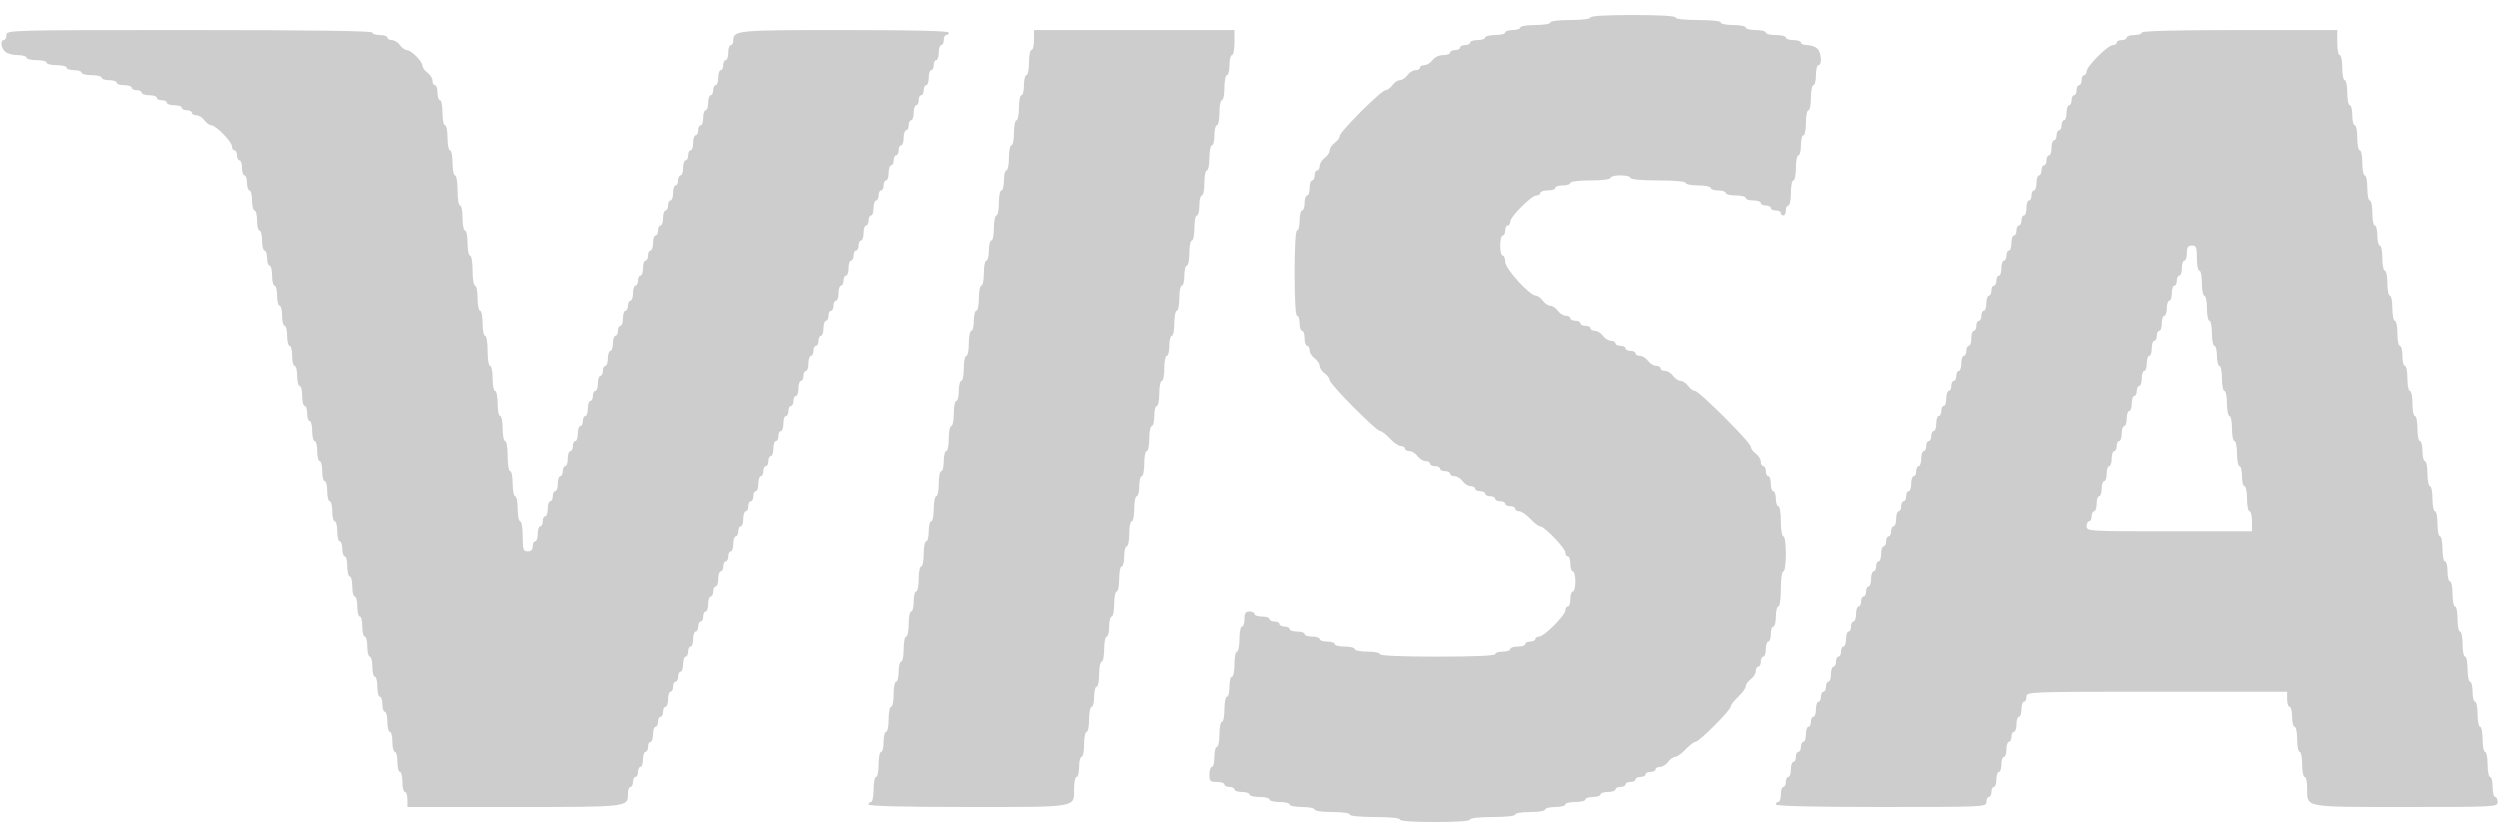 <svg width="79" height="26" viewBox="0 0 79 26" fill="none" xmlns="http://www.w3.org/2000/svg">
<path fill-rule="evenodd" clip-rule="evenodd" d="M50.256 0.554C50.256 0.6 49.992 0.633 49.622 0.633C49.253 0.633 48.989 0.666 48.989 0.712C48.989 0.756 48.778 0.791 48.514 0.791C48.25 0.791 48.038 0.827 48.038 0.871C48.038 0.914 47.931 0.95 47.801 0.95C47.67 0.95 47.563 0.985 47.563 1.029C47.563 1.073 47.421 1.108 47.246 1.108C47.072 1.108 46.93 1.144 46.93 1.187C46.93 1.231 46.823 1.267 46.692 1.267C46.561 1.267 46.455 1.302 46.455 1.346C46.455 1.389 46.383 1.425 46.296 1.425C46.209 1.425 46.138 1.461 46.138 1.504C46.138 1.548 46.066 1.583 45.979 1.583C45.892 1.583 45.821 1.619 45.821 1.663C45.821 1.706 45.722 1.742 45.601 1.742C45.472 1.742 45.334 1.807 45.267 1.9C45.204 1.987 45.089 2.059 45.011 2.059C44.934 2.059 44.87 2.094 44.87 2.138C44.87 2.181 44.807 2.217 44.73 2.217C44.652 2.217 44.537 2.288 44.474 2.375C44.412 2.462 44.305 2.534 44.237 2.534C44.169 2.534 44.062 2.605 43.999 2.692C43.937 2.779 43.839 2.851 43.783 2.851C43.649 2.851 42.336 4.163 42.336 4.297C42.336 4.353 42.265 4.451 42.178 4.514C42.091 4.576 42.019 4.683 42.019 4.751C42.019 4.819 41.948 4.926 41.861 4.989C41.774 5.052 41.703 5.166 41.703 5.244C41.703 5.321 41.667 5.385 41.623 5.385C41.58 5.385 41.544 5.456 41.544 5.543C41.544 5.63 41.509 5.702 41.465 5.702C41.422 5.702 41.386 5.809 41.386 5.939C41.386 6.07 41.35 6.177 41.307 6.177C41.263 6.177 41.227 6.284 41.227 6.414C41.227 6.545 41.192 6.652 41.148 6.652C41.105 6.652 41.069 6.795 41.069 6.969C41.069 7.143 41.033 7.286 40.99 7.286C40.94 7.286 40.911 7.787 40.911 8.632C40.911 9.477 40.94 9.978 40.99 9.978C41.033 9.978 41.069 10.085 41.069 10.216C41.069 10.347 41.105 10.454 41.148 10.454C41.192 10.454 41.227 10.56 41.227 10.691C41.227 10.822 41.263 10.929 41.307 10.929C41.35 10.929 41.386 10.992 41.386 11.07C41.386 11.147 41.457 11.262 41.544 11.325C41.631 11.387 41.703 11.494 41.703 11.562C41.703 11.63 41.774 11.737 41.861 11.8C41.948 11.863 42.019 11.96 42.019 12.016C42.019 12.141 43.486 13.621 43.61 13.621C43.659 13.621 43.798 13.728 43.92 13.859C44.042 13.99 44.199 14.097 44.269 14.097C44.338 14.097 44.395 14.132 44.395 14.176C44.395 14.219 44.459 14.255 44.536 14.255C44.614 14.255 44.728 14.326 44.791 14.413C44.854 14.501 44.969 14.572 45.046 14.572C45.124 14.572 45.187 14.607 45.187 14.651C45.187 14.695 45.259 14.73 45.346 14.73C45.433 14.73 45.504 14.766 45.504 14.809C45.504 14.853 45.575 14.889 45.663 14.889C45.75 14.889 45.821 14.924 45.821 14.968C45.821 15.011 45.884 15.047 45.962 15.047C46.039 15.047 46.154 15.118 46.217 15.205C46.28 15.293 46.394 15.364 46.472 15.364C46.549 15.364 46.613 15.399 46.613 15.443C46.613 15.486 46.684 15.522 46.771 15.522C46.858 15.522 46.93 15.558 46.93 15.601C46.93 15.645 47.001 15.681 47.088 15.681C47.175 15.681 47.246 15.716 47.246 15.76C47.246 15.803 47.318 15.839 47.405 15.839C47.492 15.839 47.563 15.875 47.563 15.918C47.563 15.962 47.635 15.997 47.722 15.997C47.809 15.997 47.88 16.033 47.88 16.076C47.88 16.12 47.937 16.156 48.007 16.156C48.076 16.156 48.233 16.263 48.355 16.393C48.477 16.524 48.617 16.631 48.666 16.631C48.8 16.631 49.464 17.321 49.464 17.46C49.464 17.527 49.5 17.581 49.543 17.581C49.587 17.581 49.622 17.688 49.622 17.819C49.622 17.95 49.658 18.056 49.702 18.056C49.745 18.056 49.781 18.199 49.781 18.373C49.781 18.547 49.745 18.69 49.702 18.69C49.658 18.69 49.622 18.797 49.622 18.928C49.622 19.058 49.587 19.165 49.543 19.165C49.5 19.165 49.464 19.22 49.464 19.286C49.464 19.443 48.792 20.116 48.635 20.116C48.568 20.116 48.514 20.151 48.514 20.195C48.514 20.238 48.442 20.274 48.355 20.274C48.268 20.274 48.197 20.31 48.197 20.353C48.197 20.397 48.09 20.432 47.959 20.432C47.829 20.432 47.722 20.468 47.722 20.512C47.722 20.555 47.615 20.591 47.484 20.591C47.353 20.591 47.246 20.627 47.246 20.67C47.246 20.721 46.587 20.749 45.425 20.749C44.263 20.749 43.603 20.721 43.603 20.67C43.603 20.627 43.425 20.591 43.207 20.591C42.99 20.591 42.811 20.555 42.811 20.512C42.811 20.468 42.669 20.432 42.495 20.432C42.32 20.432 42.178 20.397 42.178 20.353C42.178 20.31 42.071 20.274 41.94 20.274C41.809 20.274 41.703 20.238 41.703 20.195C41.703 20.151 41.596 20.116 41.465 20.116C41.334 20.116 41.227 20.08 41.227 20.036C41.227 19.993 41.12 19.957 40.99 19.957C40.859 19.957 40.752 19.922 40.752 19.878C40.752 19.834 40.681 19.799 40.594 19.799C40.507 19.799 40.435 19.763 40.435 19.72C40.435 19.676 40.364 19.64 40.277 19.64C40.19 19.64 40.119 19.605 40.119 19.561C40.119 19.518 40.012 19.482 39.881 19.482C39.75 19.482 39.644 19.446 39.644 19.403C39.644 19.359 39.572 19.324 39.485 19.324C39.362 19.324 39.327 19.377 39.327 19.561C39.327 19.692 39.291 19.799 39.248 19.799C39.204 19.799 39.168 19.977 39.168 20.195C39.168 20.413 39.133 20.591 39.089 20.591C39.045 20.591 39.01 20.769 39.01 20.987C39.01 21.205 38.974 21.383 38.931 21.383C38.887 21.383 38.852 21.525 38.852 21.7C38.852 21.874 38.816 22.016 38.772 22.016C38.729 22.016 38.693 22.195 38.693 22.412C38.693 22.63 38.657 22.808 38.614 22.808C38.57 22.808 38.535 22.986 38.535 23.204C38.535 23.422 38.499 23.6 38.456 23.6C38.412 23.6 38.376 23.743 38.376 23.917C38.376 24.091 38.341 24.234 38.297 24.234C38.254 24.234 38.218 24.341 38.218 24.471C38.218 24.683 38.244 24.709 38.456 24.709C38.586 24.709 38.693 24.745 38.693 24.788C38.693 24.832 38.764 24.867 38.852 24.867C38.939 24.867 39.01 24.903 39.01 24.947C39.01 24.99 39.117 25.026 39.248 25.026C39.378 25.026 39.485 25.061 39.485 25.105C39.485 25.149 39.628 25.184 39.802 25.184C39.976 25.184 40.119 25.22 40.119 25.264C40.119 25.307 40.261 25.343 40.435 25.343C40.61 25.343 40.752 25.378 40.752 25.422C40.752 25.465 40.93 25.501 41.148 25.501C41.366 25.501 41.544 25.537 41.544 25.58C41.544 25.625 41.782 25.66 42.099 25.66C42.415 25.66 42.653 25.693 42.653 25.739C42.653 25.786 42.97 25.818 43.445 25.818C43.92 25.818 44.237 25.849 44.237 25.897C44.237 25.946 44.659 25.976 45.346 25.976C46.032 25.976 46.455 25.946 46.455 25.897C46.455 25.85 46.745 25.818 47.167 25.818C47.59 25.818 47.88 25.786 47.88 25.739C47.88 25.695 48.091 25.66 48.355 25.66C48.619 25.66 48.83 25.624 48.83 25.58C48.83 25.537 48.973 25.501 49.147 25.501C49.321 25.501 49.464 25.465 49.464 25.422C49.464 25.378 49.606 25.343 49.781 25.343C49.955 25.343 50.098 25.307 50.098 25.264C50.098 25.22 50.205 25.184 50.335 25.184C50.466 25.184 50.573 25.149 50.573 25.105C50.573 25.061 50.68 25.026 50.81 25.026C50.941 25.026 51.048 24.99 51.048 24.947C51.048 24.903 51.119 24.867 51.206 24.867C51.294 24.867 51.365 24.832 51.365 24.788C51.365 24.745 51.436 24.709 51.523 24.709C51.61 24.709 51.681 24.674 51.681 24.63C51.681 24.586 51.753 24.551 51.84 24.551C51.927 24.551 51.998 24.515 51.998 24.471C51.998 24.428 52.07 24.392 52.157 24.392C52.244 24.392 52.315 24.357 52.315 24.313C52.315 24.27 52.379 24.234 52.456 24.234C52.533 24.234 52.648 24.163 52.711 24.076C52.774 23.988 52.874 23.917 52.934 23.917C52.994 23.917 53.143 23.81 53.266 23.68C53.388 23.549 53.527 23.442 53.576 23.442C53.691 23.442 54.691 22.442 54.691 22.327C54.691 22.278 54.798 22.138 54.929 22.016C55.059 21.894 55.166 21.745 55.166 21.685C55.166 21.625 55.237 21.525 55.325 21.462C55.412 21.399 55.483 21.284 55.483 21.207C55.483 21.129 55.519 21.066 55.562 21.066C55.606 21.066 55.641 20.995 55.641 20.908C55.641 20.82 55.677 20.749 55.721 20.749C55.764 20.749 55.8 20.642 55.8 20.512C55.8 20.381 55.835 20.274 55.879 20.274C55.923 20.274 55.958 20.167 55.958 20.036C55.958 19.906 55.994 19.799 56.037 19.799C56.081 19.799 56.117 19.656 56.117 19.482C56.117 19.308 56.152 19.165 56.196 19.165C56.241 19.165 56.275 18.928 56.275 18.611C56.275 18.294 56.309 18.056 56.354 18.056C56.399 18.056 56.433 17.819 56.433 17.502C56.433 17.185 56.399 16.948 56.354 16.948C56.31 16.948 56.275 16.736 56.275 16.473C56.275 16.209 56.24 15.997 56.196 15.997C56.152 15.997 56.117 15.89 56.117 15.76C56.117 15.629 56.081 15.522 56.037 15.522C55.994 15.522 55.958 15.415 55.958 15.285C55.958 15.154 55.923 15.047 55.879 15.047C55.835 15.047 55.8 14.976 55.8 14.889C55.8 14.802 55.764 14.73 55.721 14.73C55.677 14.73 55.641 14.667 55.641 14.589C55.641 14.512 55.57 14.397 55.483 14.334C55.396 14.271 55.325 14.174 55.325 14.118C55.325 13.984 53.694 12.354 53.561 12.354C53.505 12.354 53.407 12.283 53.345 12.196C53.282 12.109 53.175 12.037 53.107 12.037C53.039 12.037 52.932 11.966 52.87 11.879C52.807 11.792 52.692 11.721 52.614 11.721C52.537 11.721 52.474 11.685 52.474 11.642C52.474 11.598 52.41 11.562 52.333 11.562C52.255 11.562 52.14 11.491 52.078 11.404C52.015 11.317 51.9 11.245 51.822 11.245C51.745 11.245 51.681 11.21 51.681 11.166C51.681 11.123 51.61 11.087 51.523 11.087C51.436 11.087 51.365 11.052 51.365 11.008C51.365 10.964 51.294 10.929 51.206 10.929C51.119 10.929 51.048 10.893 51.048 10.85C51.048 10.806 50.984 10.77 50.907 10.77C50.83 10.77 50.715 10.699 50.652 10.612C50.589 10.525 50.474 10.454 50.397 10.454C50.319 10.454 50.256 10.418 50.256 10.374C50.256 10.331 50.185 10.295 50.098 10.295C50.01 10.295 49.939 10.259 49.939 10.216C49.939 10.172 49.868 10.137 49.781 10.137C49.694 10.137 49.622 10.101 49.622 10.057C49.622 10.014 49.559 9.978 49.481 9.978C49.404 9.978 49.289 9.907 49.226 9.82C49.164 9.733 49.057 9.662 48.989 9.662C48.921 9.662 48.814 9.59 48.751 9.503C48.688 9.416 48.591 9.345 48.534 9.345C48.34 9.345 47.563 8.491 47.563 8.277C47.563 8.167 47.528 8.078 47.484 8.078C47.441 8.078 47.405 7.935 47.405 7.761C47.405 7.587 47.441 7.444 47.484 7.444C47.528 7.444 47.563 7.373 47.563 7.286C47.563 7.198 47.599 7.127 47.642 7.127C47.686 7.127 47.722 7.073 47.722 7.006C47.722 6.849 48.394 6.177 48.551 6.177C48.618 6.177 48.672 6.141 48.672 6.098C48.672 6.054 48.779 6.018 48.91 6.018C49.04 6.018 49.147 5.983 49.147 5.939C49.147 5.896 49.254 5.86 49.385 5.86C49.516 5.86 49.622 5.824 49.622 5.781C49.622 5.735 49.886 5.702 50.256 5.702C50.626 5.702 50.889 5.669 50.889 5.622C50.889 5.579 51.032 5.543 51.206 5.543C51.381 5.543 51.523 5.579 51.523 5.622C51.523 5.67 51.866 5.702 52.394 5.702C52.922 5.702 53.266 5.733 53.266 5.781C53.266 5.824 53.444 5.86 53.661 5.86C53.879 5.86 54.057 5.896 54.057 5.939C54.057 5.983 54.164 6.018 54.295 6.018C54.426 6.018 54.533 6.054 54.533 6.098C54.533 6.141 54.675 6.177 54.849 6.177C55.024 6.177 55.166 6.212 55.166 6.256C55.166 6.3 55.273 6.335 55.404 6.335C55.535 6.335 55.641 6.371 55.641 6.414C55.641 6.458 55.713 6.494 55.8 6.494C55.887 6.494 55.958 6.529 55.958 6.573C55.958 6.616 56.029 6.652 56.117 6.652C56.204 6.652 56.275 6.688 56.275 6.731C56.275 6.775 56.311 6.81 56.354 6.81C56.398 6.81 56.433 6.739 56.433 6.652C56.433 6.565 56.469 6.494 56.513 6.494C56.556 6.494 56.592 6.315 56.592 6.098C56.592 5.88 56.627 5.702 56.671 5.702C56.715 5.702 56.75 5.523 56.75 5.306C56.75 5.088 56.786 4.91 56.829 4.91C56.873 4.91 56.909 4.767 56.909 4.593C56.909 4.419 56.944 4.276 56.988 4.276C57.031 4.276 57.067 4.098 57.067 3.88C57.067 3.662 57.103 3.484 57.146 3.484C57.19 3.484 57.225 3.306 57.225 3.088C57.225 2.87 57.261 2.692 57.305 2.692C57.348 2.692 57.384 2.55 57.384 2.375C57.384 2.201 57.419 2.059 57.463 2.059C57.583 2.059 57.558 1.667 57.429 1.538C57.367 1.476 57.224 1.425 57.112 1.425C57 1.425 56.909 1.389 56.909 1.346C56.909 1.302 56.802 1.267 56.671 1.267C56.54 1.267 56.433 1.231 56.433 1.187C56.433 1.144 56.291 1.108 56.117 1.108C55.942 1.108 55.8 1.073 55.8 1.029C55.8 0.985 55.657 0.95 55.483 0.95C55.309 0.95 55.166 0.914 55.166 0.871C55.166 0.827 54.988 0.791 54.77 0.791C54.552 0.791 54.374 0.756 54.374 0.712C54.374 0.665 54.084 0.633 53.661 0.633C53.239 0.633 52.949 0.601 52.949 0.554C52.949 0.504 52.447 0.475 51.602 0.475C50.758 0.475 50.256 0.504 50.256 0.554ZM0.203 1.108C0.203 1.195 0.167 1.267 0.124 1.267C0.006 1.267 0.028 1.499 0.158 1.629C0.22 1.691 0.398 1.742 0.554 1.742C0.709 1.742 0.837 1.777 0.837 1.821C0.837 1.865 0.979 1.9 1.153 1.9C1.328 1.9 1.47 1.936 1.47 1.979C1.47 2.023 1.613 2.059 1.787 2.059C1.961 2.059 2.104 2.094 2.104 2.138C2.104 2.181 2.211 2.217 2.341 2.217C2.472 2.217 2.579 2.253 2.579 2.296C2.579 2.34 2.722 2.375 2.896 2.375C3.07 2.375 3.213 2.411 3.213 2.455C3.213 2.498 3.319 2.534 3.45 2.534C3.581 2.534 3.688 2.569 3.688 2.613C3.688 2.657 3.795 2.692 3.925 2.692C4.056 2.692 4.163 2.728 4.163 2.771C4.163 2.815 4.234 2.851 4.321 2.851C4.408 2.851 4.48 2.886 4.48 2.93C4.48 2.973 4.587 3.009 4.717 3.009C4.848 3.009 4.955 3.045 4.955 3.088C4.955 3.132 5.026 3.167 5.113 3.167C5.2 3.167 5.272 3.203 5.272 3.247C5.272 3.29 5.379 3.326 5.509 3.326C5.64 3.326 5.747 3.361 5.747 3.405C5.747 3.448 5.818 3.484 5.905 3.484C5.992 3.484 6.064 3.52 6.064 3.563C6.064 3.607 6.127 3.643 6.205 3.643C6.282 3.643 6.397 3.714 6.46 3.801C6.522 3.888 6.621 3.959 6.678 3.959C6.822 3.959 7.331 4.482 7.331 4.63C7.331 4.697 7.366 4.751 7.41 4.751C7.454 4.751 7.489 4.823 7.489 4.91C7.489 4.997 7.525 5.068 7.568 5.068C7.612 5.068 7.648 5.175 7.648 5.306C7.648 5.436 7.683 5.543 7.727 5.543C7.77 5.543 7.806 5.65 7.806 5.781C7.806 5.912 7.842 6.018 7.885 6.018C7.929 6.018 7.964 6.161 7.964 6.335C7.964 6.509 8 6.652 8.044 6.652C8.087 6.652 8.123 6.795 8.123 6.969C8.123 7.143 8.158 7.286 8.202 7.286C8.246 7.286 8.281 7.428 8.281 7.602C8.281 7.777 8.317 7.919 8.36 7.919C8.404 7.919 8.44 8.026 8.44 8.157C8.44 8.287 8.475 8.394 8.519 8.394C8.562 8.394 8.598 8.537 8.598 8.711C8.598 8.885 8.634 9.028 8.677 9.028C8.721 9.028 8.756 9.171 8.756 9.345C8.756 9.519 8.792 9.662 8.836 9.662C8.879 9.662 8.915 9.804 8.915 9.978C8.915 10.153 8.95 10.295 8.994 10.295C9.038 10.295 9.073 10.438 9.073 10.612C9.073 10.786 9.109 10.929 9.152 10.929C9.196 10.929 9.232 11.071 9.232 11.245C9.232 11.42 9.267 11.562 9.311 11.562C9.354 11.562 9.39 11.705 9.39 11.879C9.39 12.053 9.426 12.196 9.469 12.196C9.513 12.196 9.548 12.338 9.548 12.513C9.548 12.687 9.584 12.829 9.628 12.829C9.671 12.829 9.707 12.936 9.707 13.067C9.707 13.198 9.742 13.305 9.786 13.305C9.83 13.305 9.865 13.447 9.865 13.621C9.865 13.796 9.901 13.938 9.944 13.938C9.988 13.938 10.024 14.081 10.024 14.255C10.024 14.429 10.059 14.572 10.103 14.572C10.146 14.572 10.182 14.714 10.182 14.889C10.182 15.063 10.218 15.205 10.261 15.205C10.305 15.205 10.34 15.348 10.34 15.522C10.34 15.696 10.376 15.839 10.419 15.839C10.463 15.839 10.499 15.982 10.499 16.156C10.499 16.33 10.534 16.473 10.578 16.473C10.621 16.473 10.657 16.615 10.657 16.789C10.657 16.964 10.693 17.106 10.736 17.106C10.78 17.106 10.816 17.213 10.816 17.344C10.816 17.474 10.851 17.581 10.895 17.581C10.938 17.581 10.974 17.724 10.974 17.898C10.974 18.072 11.01 18.215 11.053 18.215C11.097 18.215 11.132 18.357 11.132 18.532C11.132 18.706 11.168 18.849 11.211 18.849C11.255 18.849 11.291 18.991 11.291 19.165C11.291 19.34 11.326 19.482 11.37 19.482C11.414 19.482 11.449 19.625 11.449 19.799C11.449 19.973 11.485 20.116 11.528 20.116C11.572 20.116 11.607 20.258 11.607 20.432C11.607 20.607 11.643 20.749 11.687 20.749C11.73 20.749 11.766 20.892 11.766 21.066C11.766 21.24 11.802 21.383 11.845 21.383C11.889 21.383 11.924 21.525 11.924 21.7C11.924 21.874 11.96 22.016 12.004 22.016C12.047 22.016 12.083 22.123 12.083 22.254C12.083 22.385 12.118 22.492 12.162 22.492C12.205 22.492 12.241 22.634 12.241 22.808C12.241 22.983 12.277 23.125 12.32 23.125C12.364 23.125 12.399 23.268 12.399 23.442C12.399 23.616 12.435 23.759 12.479 23.759C12.522 23.759 12.558 23.901 12.558 24.076C12.558 24.25 12.594 24.392 12.637 24.392C12.681 24.392 12.716 24.535 12.716 24.709C12.716 24.883 12.752 25.026 12.796 25.026C12.839 25.026 12.875 25.133 12.875 25.264V25.501H16.246C19.901 25.501 19.844 25.508 19.844 25.071C19.844 24.959 19.88 24.867 19.923 24.867C19.967 24.867 20.003 24.796 20.003 24.709C20.003 24.622 20.038 24.551 20.082 24.551C20.125 24.551 20.161 24.479 20.161 24.392C20.161 24.305 20.197 24.234 20.24 24.234C20.284 24.234 20.319 24.127 20.319 23.996C20.319 23.866 20.355 23.759 20.398 23.759C20.442 23.759 20.478 23.687 20.478 23.6C20.478 23.513 20.513 23.442 20.557 23.442C20.6 23.442 20.636 23.335 20.636 23.204C20.636 23.074 20.672 22.967 20.715 22.967C20.759 22.967 20.794 22.895 20.794 22.808C20.794 22.721 20.83 22.65 20.874 22.65C20.917 22.65 20.953 22.579 20.953 22.492C20.953 22.404 20.988 22.333 21.032 22.333C21.076 22.333 21.111 22.226 21.111 22.096C21.111 21.965 21.147 21.858 21.19 21.858C21.234 21.858 21.27 21.787 21.27 21.7C21.27 21.613 21.305 21.541 21.349 21.541C21.392 21.541 21.428 21.47 21.428 21.383C21.428 21.296 21.464 21.224 21.507 21.224C21.551 21.224 21.586 21.117 21.586 20.987C21.586 20.856 21.622 20.749 21.666 20.749C21.709 20.749 21.745 20.678 21.745 20.591C21.745 20.504 21.78 20.432 21.824 20.432C21.868 20.432 21.903 20.326 21.903 20.195C21.903 20.064 21.939 19.957 21.982 19.957C22.026 19.957 22.062 19.886 22.062 19.799C22.062 19.712 22.097 19.64 22.141 19.64C22.184 19.64 22.22 19.569 22.22 19.482C22.22 19.395 22.256 19.324 22.299 19.324C22.343 19.324 22.378 19.217 22.378 19.086C22.378 18.955 22.414 18.849 22.458 18.849C22.501 18.849 22.537 18.777 22.537 18.69C22.537 18.603 22.572 18.532 22.616 18.532C22.66 18.532 22.695 18.425 22.695 18.294C22.695 18.163 22.731 18.056 22.774 18.056C22.818 18.056 22.854 17.985 22.854 17.898C22.854 17.811 22.889 17.74 22.933 17.74C22.976 17.74 23.012 17.668 23.012 17.581C23.012 17.494 23.048 17.423 23.091 17.423C23.135 17.423 23.17 17.316 23.17 17.185C23.17 17.055 23.206 16.948 23.25 16.948C23.293 16.948 23.329 16.876 23.329 16.789C23.329 16.702 23.364 16.631 23.408 16.631C23.451 16.631 23.487 16.524 23.487 16.393C23.487 16.263 23.523 16.156 23.566 16.156C23.61 16.156 23.645 16.084 23.645 15.997C23.645 15.91 23.681 15.839 23.725 15.839C23.768 15.839 23.804 15.768 23.804 15.681C23.804 15.593 23.84 15.522 23.883 15.522C23.927 15.522 23.962 15.415 23.962 15.285C23.962 15.154 23.998 15.047 24.041 15.047C24.085 15.047 24.121 14.976 24.121 14.889C24.121 14.802 24.156 14.73 24.2 14.73C24.244 14.73 24.279 14.659 24.279 14.572C24.279 14.485 24.315 14.413 24.358 14.413C24.402 14.413 24.438 14.306 24.438 14.176C24.438 14.045 24.473 13.938 24.517 13.938C24.56 13.938 24.596 13.867 24.596 13.78C24.596 13.693 24.632 13.621 24.675 13.621C24.719 13.621 24.754 13.514 24.754 13.384C24.754 13.253 24.79 13.146 24.834 13.146C24.877 13.146 24.913 13.075 24.913 12.988C24.913 12.901 24.948 12.829 24.992 12.829C25.035 12.829 25.071 12.758 25.071 12.671C25.071 12.584 25.107 12.513 25.15 12.513C25.194 12.513 25.23 12.406 25.23 12.275C25.23 12.144 25.265 12.037 25.309 12.037C25.352 12.037 25.388 11.966 25.388 11.879C25.388 11.792 25.424 11.721 25.467 11.721C25.511 11.721 25.546 11.614 25.546 11.483C25.546 11.352 25.582 11.245 25.625 11.245C25.669 11.245 25.705 11.174 25.705 11.087C25.705 11 25.74 10.929 25.784 10.929C25.827 10.929 25.863 10.857 25.863 10.77C25.863 10.683 25.899 10.612 25.942 10.612C25.986 10.612 26.021 10.505 26.021 10.374C26.021 10.244 26.057 10.137 26.101 10.137C26.144 10.137 26.18 10.065 26.18 9.978C26.18 9.891 26.215 9.82 26.259 9.82C26.303 9.82 26.338 9.749 26.338 9.662C26.338 9.574 26.374 9.503 26.418 9.503C26.461 9.503 26.497 9.396 26.497 9.266C26.497 9.135 26.532 9.028 26.576 9.028C26.619 9.028 26.655 8.957 26.655 8.87C26.655 8.782 26.691 8.711 26.734 8.711C26.778 8.711 26.814 8.604 26.814 8.474C26.814 8.343 26.849 8.236 26.893 8.236C26.936 8.236 26.972 8.165 26.972 8.078C26.972 7.99 27.008 7.919 27.051 7.919C27.095 7.919 27.13 7.848 27.13 7.761C27.13 7.674 27.166 7.602 27.209 7.602C27.253 7.602 27.289 7.495 27.289 7.365C27.289 7.234 27.324 7.127 27.368 7.127C27.411 7.127 27.447 7.056 27.447 6.969C27.447 6.882 27.483 6.81 27.526 6.81C27.57 6.81 27.605 6.704 27.605 6.573C27.605 6.442 27.641 6.335 27.685 6.335C27.728 6.335 27.764 6.264 27.764 6.177C27.764 6.09 27.799 6.018 27.843 6.018C27.887 6.018 27.922 5.947 27.922 5.86C27.922 5.773 27.958 5.702 28.001 5.702C28.045 5.702 28.081 5.595 28.081 5.464C28.081 5.333 28.116 5.226 28.16 5.226C28.203 5.226 28.239 5.155 28.239 5.068C28.239 4.981 28.275 4.91 28.318 4.91C28.362 4.91 28.397 4.838 28.397 4.751C28.397 4.664 28.433 4.593 28.477 4.593C28.52 4.593 28.556 4.486 28.556 4.355C28.556 4.225 28.591 4.118 28.635 4.118C28.679 4.118 28.714 4.046 28.714 3.959C28.714 3.872 28.75 3.801 28.793 3.801C28.837 3.801 28.873 3.694 28.873 3.563C28.873 3.433 28.908 3.326 28.952 3.326C28.995 3.326 29.031 3.254 29.031 3.167C29.031 3.08 29.067 3.009 29.11 3.009C29.154 3.009 29.189 2.938 29.189 2.851C29.189 2.763 29.225 2.692 29.269 2.692C29.312 2.692 29.348 2.585 29.348 2.455C29.348 2.324 29.383 2.217 29.427 2.217C29.471 2.217 29.506 2.146 29.506 2.059C29.506 1.971 29.542 1.9 29.585 1.9C29.629 1.9 29.665 1.793 29.665 1.663C29.665 1.532 29.7 1.425 29.744 1.425C29.787 1.425 29.823 1.354 29.823 1.267C29.823 1.179 29.859 1.108 29.902 1.108C29.946 1.108 29.981 1.073 29.981 1.029C29.981 0.977 28.831 0.95 26.689 0.95C23.223 0.95 23.17 0.955 23.17 1.301C23.17 1.369 23.135 1.425 23.091 1.425C23.048 1.425 23.012 1.532 23.012 1.663C23.012 1.793 22.976 1.9 22.933 1.9C22.889 1.9 22.854 1.971 22.854 2.059C22.854 2.146 22.818 2.217 22.774 2.217C22.731 2.217 22.695 2.324 22.695 2.455C22.695 2.585 22.66 2.692 22.616 2.692C22.572 2.692 22.537 2.763 22.537 2.851C22.537 2.938 22.501 3.009 22.458 3.009C22.414 3.009 22.378 3.116 22.378 3.247C22.378 3.377 22.343 3.484 22.299 3.484C22.256 3.484 22.22 3.591 22.22 3.722C22.22 3.852 22.184 3.959 22.141 3.959C22.097 3.959 22.062 4.031 22.062 4.118C22.062 4.205 22.026 4.276 21.982 4.276C21.939 4.276 21.903 4.383 21.903 4.514C21.903 4.644 21.868 4.751 21.824 4.751C21.78 4.751 21.745 4.823 21.745 4.91C21.745 4.997 21.709 5.068 21.666 5.068C21.622 5.068 21.586 5.175 21.586 5.306C21.586 5.436 21.551 5.543 21.507 5.543C21.464 5.543 21.428 5.615 21.428 5.702C21.428 5.789 21.392 5.86 21.349 5.86C21.305 5.86 21.27 5.967 21.27 6.098C21.27 6.228 21.234 6.335 21.19 6.335C21.147 6.335 21.111 6.407 21.111 6.494C21.111 6.581 21.076 6.652 21.032 6.652C20.988 6.652 20.953 6.759 20.953 6.89C20.953 7.02 20.917 7.127 20.874 7.127C20.83 7.127 20.794 7.198 20.794 7.286C20.794 7.373 20.759 7.444 20.715 7.444C20.672 7.444 20.636 7.551 20.636 7.682C20.636 7.812 20.6 7.919 20.557 7.919C20.513 7.919 20.478 7.99 20.478 8.078C20.478 8.165 20.442 8.236 20.398 8.236C20.355 8.236 20.319 8.343 20.319 8.474C20.319 8.604 20.284 8.711 20.24 8.711C20.197 8.711 20.161 8.782 20.161 8.87C20.161 8.957 20.125 9.028 20.082 9.028C20.038 9.028 20.003 9.135 20.003 9.266C20.003 9.396 19.967 9.503 19.923 9.503C19.88 9.503 19.844 9.574 19.844 9.662C19.844 9.749 19.808 9.82 19.765 9.82C19.721 9.82 19.686 9.927 19.686 10.057C19.686 10.188 19.65 10.295 19.607 10.295C19.563 10.295 19.527 10.366 19.527 10.454C19.527 10.541 19.492 10.612 19.448 10.612C19.404 10.612 19.369 10.719 19.369 10.85C19.369 10.98 19.333 11.087 19.29 11.087C19.246 11.087 19.21 11.194 19.21 11.325C19.21 11.455 19.175 11.562 19.131 11.562C19.088 11.562 19.052 11.634 19.052 11.721C19.052 11.808 19.016 11.879 18.973 11.879C18.929 11.879 18.894 11.986 18.894 12.117C18.894 12.247 18.858 12.354 18.814 12.354C18.771 12.354 18.735 12.425 18.735 12.513C18.735 12.6 18.7 12.671 18.656 12.671C18.613 12.671 18.577 12.778 18.577 12.909C18.577 13.039 18.541 13.146 18.498 13.146C18.454 13.146 18.419 13.217 18.419 13.305C18.419 13.392 18.383 13.463 18.339 13.463C18.296 13.463 18.26 13.57 18.26 13.701C18.26 13.831 18.224 13.938 18.181 13.938C18.137 13.938 18.102 14.009 18.102 14.097C18.102 14.184 18.066 14.255 18.023 14.255C17.979 14.255 17.943 14.362 17.943 14.493C17.943 14.623 17.908 14.73 17.864 14.73C17.821 14.73 17.785 14.802 17.785 14.889C17.785 14.976 17.749 15.047 17.706 15.047C17.662 15.047 17.627 15.154 17.627 15.285C17.627 15.415 17.591 15.522 17.547 15.522C17.504 15.522 17.468 15.593 17.468 15.681C17.468 15.768 17.433 15.839 17.389 15.839C17.345 15.839 17.31 15.946 17.31 16.076C17.31 16.207 17.274 16.314 17.23 16.314C17.187 16.314 17.151 16.385 17.151 16.473C17.151 16.56 17.116 16.631 17.072 16.631C17.029 16.631 16.993 16.738 16.993 16.869C16.993 16.999 16.957 17.106 16.914 17.106C16.87 17.106 16.834 17.177 16.834 17.265C16.834 17.37 16.782 17.423 16.676 17.423C16.535 17.423 16.518 17.37 16.518 16.948C16.518 16.684 16.483 16.473 16.439 16.473C16.395 16.473 16.359 16.294 16.359 16.076C16.359 15.859 16.324 15.681 16.28 15.681C16.237 15.681 16.201 15.502 16.201 15.285C16.201 15.067 16.165 14.889 16.122 14.889C16.078 14.889 16.043 14.677 16.043 14.413C16.043 14.149 16.007 13.938 15.963 13.938C15.92 13.938 15.884 13.76 15.884 13.542C15.884 13.324 15.848 13.146 15.805 13.146C15.761 13.146 15.726 12.968 15.726 12.75C15.726 12.533 15.69 12.354 15.647 12.354C15.603 12.354 15.567 12.176 15.567 11.958C15.567 11.741 15.532 11.562 15.488 11.562C15.444 11.562 15.409 11.351 15.409 11.087C15.409 10.823 15.374 10.612 15.33 10.612C15.286 10.612 15.251 10.434 15.251 10.216C15.251 9.998 15.215 9.82 15.171 9.82C15.128 9.82 15.092 9.642 15.092 9.424C15.092 9.206 15.057 9.028 15.013 9.028C14.969 9.028 14.934 8.817 14.934 8.553C14.934 8.289 14.899 8.078 14.855 8.078C14.811 8.078 14.775 7.899 14.775 7.682C14.775 7.464 14.74 7.286 14.696 7.286C14.653 7.286 14.617 7.107 14.617 6.89C14.617 6.672 14.581 6.494 14.538 6.494C14.494 6.494 14.459 6.282 14.459 6.018C14.459 5.754 14.424 5.543 14.379 5.543C14.336 5.543 14.3 5.365 14.3 5.147C14.3 4.929 14.265 4.751 14.221 4.751C14.178 4.751 14.142 4.573 14.142 4.355C14.142 4.138 14.106 3.959 14.063 3.959C14.019 3.959 13.983 3.781 13.983 3.563C13.983 3.346 13.948 3.167 13.904 3.167C13.861 3.167 13.825 3.06 13.825 2.93C13.825 2.799 13.789 2.692 13.746 2.692C13.702 2.692 13.667 2.629 13.667 2.551C13.667 2.474 13.595 2.359 13.508 2.296C13.421 2.233 13.35 2.135 13.35 2.077C13.35 1.941 12.992 1.583 12.856 1.583C12.799 1.583 12.7 1.512 12.637 1.425C12.574 1.338 12.46 1.267 12.382 1.267C12.305 1.267 12.241 1.231 12.241 1.187C12.241 1.144 12.134 1.108 12.004 1.108C11.873 1.108 11.766 1.073 11.766 1.029C11.766 0.977 9.786 0.95 5.984 0.95C0.256 0.95 0.203 0.951 0.203 1.108ZM32.674 1.267C32.674 1.441 32.638 1.583 32.595 1.583C32.551 1.583 32.516 1.762 32.516 1.979C32.516 2.197 32.48 2.375 32.437 2.375C32.393 2.375 32.357 2.518 32.357 2.692C32.357 2.866 32.322 3.009 32.278 3.009C32.234 3.009 32.199 3.187 32.199 3.405C32.199 3.623 32.163 3.801 32.12 3.801C32.076 3.801 32.041 3.979 32.041 4.197C32.041 4.415 32.005 4.593 31.961 4.593C31.918 4.593 31.882 4.771 31.882 4.989C31.882 5.207 31.846 5.385 31.803 5.385C31.759 5.385 31.724 5.527 31.724 5.702C31.724 5.876 31.688 6.018 31.645 6.018C31.601 6.018 31.565 6.197 31.565 6.414C31.565 6.632 31.53 6.81 31.486 6.81C31.443 6.81 31.407 6.989 31.407 7.206C31.407 7.424 31.371 7.602 31.328 7.602C31.284 7.602 31.248 7.745 31.248 7.919C31.248 8.093 31.213 8.236 31.169 8.236C31.126 8.236 31.09 8.414 31.09 8.632C31.09 8.85 31.055 9.028 31.011 9.028C30.967 9.028 30.932 9.206 30.932 9.424C30.932 9.642 30.896 9.82 30.852 9.82C30.809 9.82 30.773 9.962 30.773 10.137C30.773 10.311 30.738 10.454 30.694 10.454C30.651 10.454 30.615 10.632 30.615 10.85C30.615 11.067 30.579 11.245 30.536 11.245C30.492 11.245 30.456 11.424 30.456 11.642C30.456 11.859 30.421 12.037 30.377 12.037C30.334 12.037 30.298 12.18 30.298 12.354C30.298 12.528 30.262 12.671 30.219 12.671C30.175 12.671 30.14 12.849 30.14 13.067C30.14 13.285 30.104 13.463 30.061 13.463C30.017 13.463 29.981 13.641 29.981 13.859C29.981 14.077 29.946 14.255 29.902 14.255C29.859 14.255 29.823 14.398 29.823 14.572C29.823 14.746 29.787 14.889 29.744 14.889C29.7 14.889 29.665 15.067 29.665 15.285C29.665 15.502 29.629 15.681 29.585 15.681C29.542 15.681 29.506 15.859 29.506 16.076C29.506 16.294 29.471 16.473 29.427 16.473C29.383 16.473 29.348 16.615 29.348 16.789C29.348 16.964 29.312 17.106 29.269 17.106C29.225 17.106 29.189 17.284 29.189 17.502C29.189 17.72 29.154 17.898 29.11 17.898C29.067 17.898 29.031 18.076 29.031 18.294C29.031 18.512 28.995 18.69 28.952 18.69C28.908 18.69 28.873 18.833 28.873 19.007C28.873 19.181 28.837 19.324 28.793 19.324C28.75 19.324 28.714 19.502 28.714 19.72C28.714 19.937 28.679 20.116 28.635 20.116C28.591 20.116 28.556 20.294 28.556 20.512C28.556 20.729 28.52 20.908 28.477 20.908C28.433 20.908 28.397 21.05 28.397 21.224C28.397 21.399 28.362 21.541 28.318 21.541C28.275 21.541 28.239 21.719 28.239 21.937C28.239 22.155 28.203 22.333 28.16 22.333C28.116 22.333 28.081 22.511 28.081 22.729C28.081 22.947 28.045 23.125 28.001 23.125C27.958 23.125 27.922 23.268 27.922 23.442C27.922 23.616 27.887 23.759 27.843 23.759C27.799 23.759 27.764 23.937 27.764 24.155C27.764 24.372 27.728 24.551 27.685 24.551C27.641 24.551 27.605 24.729 27.605 24.947C27.605 25.165 27.57 25.343 27.526 25.343C27.483 25.343 27.447 25.378 27.447 25.422C27.447 25.473 28.544 25.501 30.581 25.501C34.103 25.501 33.941 25.529 33.941 24.913C33.941 24.714 33.977 24.551 34.02 24.551C34.064 24.551 34.1 24.408 34.1 24.234C34.1 24.06 34.135 23.917 34.179 23.917C34.222 23.917 34.258 23.739 34.258 23.521C34.258 23.303 34.294 23.125 34.337 23.125C34.381 23.125 34.416 22.947 34.416 22.729C34.416 22.511 34.452 22.333 34.496 22.333C34.539 22.333 34.575 22.191 34.575 22.016C34.575 21.842 34.611 21.7 34.654 21.7C34.698 21.7 34.733 21.521 34.733 21.304C34.733 21.086 34.769 20.908 34.812 20.908C34.856 20.908 34.892 20.729 34.892 20.512C34.892 20.294 34.927 20.116 34.971 20.116C35.014 20.116 35.05 19.973 35.05 19.799C35.05 19.625 35.086 19.482 35.129 19.482C35.173 19.482 35.208 19.304 35.208 19.086C35.208 18.868 35.244 18.69 35.288 18.69C35.331 18.69 35.367 18.512 35.367 18.294C35.367 18.076 35.402 17.898 35.446 17.898C35.49 17.898 35.525 17.756 35.525 17.581C35.525 17.407 35.561 17.265 35.604 17.265C35.648 17.265 35.684 17.086 35.684 16.869C35.684 16.651 35.719 16.473 35.763 16.473C35.806 16.473 35.842 16.294 35.842 16.076C35.842 15.859 35.878 15.681 35.921 15.681C35.965 15.681 36 15.538 36 15.364C36 15.19 36.036 15.047 36.08 15.047C36.123 15.047 36.159 14.869 36.159 14.651C36.159 14.433 36.194 14.255 36.238 14.255C36.282 14.255 36.317 14.077 36.317 13.859C36.317 13.641 36.353 13.463 36.396 13.463C36.44 13.463 36.476 13.32 36.476 13.146C36.476 12.972 36.511 12.829 36.555 12.829C36.598 12.829 36.634 12.651 36.634 12.434C36.634 12.216 36.67 12.037 36.713 12.037C36.757 12.037 36.792 11.859 36.792 11.642C36.792 11.424 36.828 11.245 36.872 11.245C36.915 11.245 36.951 11.103 36.951 10.929C36.951 10.755 36.986 10.612 37.03 10.612C37.074 10.612 37.109 10.434 37.109 10.216C37.109 9.998 37.145 9.82 37.188 9.82C37.232 9.82 37.267 9.642 37.267 9.424C37.267 9.206 37.303 9.028 37.347 9.028C37.39 9.028 37.426 8.885 37.426 8.711C37.426 8.537 37.462 8.394 37.505 8.394C37.549 8.394 37.584 8.216 37.584 7.998C37.584 7.781 37.62 7.602 37.663 7.602C37.707 7.602 37.743 7.424 37.743 7.206C37.743 6.989 37.778 6.81 37.822 6.81C37.865 6.81 37.901 6.668 37.901 6.494C37.901 6.319 37.937 6.177 37.98 6.177C38.024 6.177 38.059 5.999 38.059 5.781C38.059 5.563 38.095 5.385 38.139 5.385C38.182 5.385 38.218 5.207 38.218 4.989C38.218 4.771 38.254 4.593 38.297 4.593C38.341 4.593 38.376 4.45 38.376 4.276C38.376 4.102 38.412 3.959 38.456 3.959C38.499 3.959 38.535 3.781 38.535 3.563C38.535 3.346 38.57 3.167 38.614 3.167C38.657 3.167 38.693 2.989 38.693 2.771C38.693 2.554 38.729 2.375 38.772 2.375C38.816 2.375 38.852 2.233 38.852 2.059C38.852 1.884 38.887 1.742 38.931 1.742C38.974 1.742 39.01 1.564 39.01 1.346V0.95H35.842H32.674V1.267ZM67.68 1.029C67.68 1.073 67.573 1.108 67.442 1.108C67.311 1.108 67.204 1.144 67.204 1.187C67.204 1.231 67.133 1.267 67.046 1.267C66.959 1.267 66.888 1.302 66.888 1.346C66.888 1.389 66.833 1.425 66.767 1.425C66.609 1.425 65.937 2.097 65.937 2.255C65.937 2.321 65.901 2.375 65.858 2.375C65.814 2.375 65.779 2.447 65.779 2.534C65.779 2.621 65.743 2.692 65.7 2.692C65.656 2.692 65.62 2.763 65.62 2.851C65.62 2.938 65.585 3.009 65.541 3.009C65.498 3.009 65.462 3.08 65.462 3.167C65.462 3.254 65.426 3.326 65.383 3.326C65.339 3.326 65.303 3.433 65.303 3.563C65.303 3.694 65.268 3.801 65.224 3.801C65.181 3.801 65.145 3.872 65.145 3.959C65.145 4.046 65.109 4.118 65.066 4.118C65.022 4.118 64.987 4.189 64.987 4.276C64.987 4.363 64.951 4.434 64.907 4.434C64.864 4.434 64.828 4.541 64.828 4.672C64.828 4.803 64.793 4.91 64.749 4.91C64.706 4.91 64.67 4.981 64.67 5.068C64.67 5.155 64.634 5.226 64.591 5.226C64.547 5.226 64.511 5.298 64.511 5.385C64.511 5.472 64.476 5.543 64.432 5.543C64.389 5.543 64.353 5.65 64.353 5.781C64.353 5.912 64.317 6.018 64.274 6.018C64.23 6.018 64.195 6.09 64.195 6.177C64.195 6.264 64.159 6.335 64.116 6.335C64.072 6.335 64.036 6.442 64.036 6.573C64.036 6.704 64.001 6.81 63.957 6.81C63.914 6.81 63.878 6.882 63.878 6.969C63.878 7.056 63.842 7.127 63.799 7.127C63.755 7.127 63.72 7.198 63.72 7.286C63.72 7.373 63.684 7.444 63.64 7.444C63.597 7.444 63.561 7.551 63.561 7.682C63.561 7.812 63.526 7.919 63.482 7.919C63.438 7.919 63.403 7.99 63.403 8.078C63.403 8.165 63.367 8.236 63.324 8.236C63.28 8.236 63.244 8.343 63.244 8.474C63.244 8.604 63.209 8.711 63.165 8.711C63.122 8.711 63.086 8.782 63.086 8.87C63.086 8.957 63.05 9.028 63.007 9.028C62.963 9.028 62.928 9.099 62.928 9.186C62.928 9.273 62.892 9.345 62.848 9.345C62.805 9.345 62.769 9.452 62.769 9.582C62.769 9.713 62.734 9.82 62.69 9.82C62.646 9.82 62.611 9.891 62.611 9.978C62.611 10.065 62.575 10.137 62.532 10.137C62.488 10.137 62.452 10.208 62.452 10.295C62.452 10.382 62.417 10.454 62.373 10.454C62.33 10.454 62.294 10.56 62.294 10.691C62.294 10.822 62.258 10.929 62.215 10.929C62.171 10.929 62.136 11 62.136 11.087C62.136 11.174 62.1 11.245 62.056 11.245C62.013 11.245 61.977 11.352 61.977 11.483C61.977 11.614 61.942 11.721 61.898 11.721C61.855 11.721 61.819 11.792 61.819 11.879C61.819 11.966 61.783 12.037 61.74 12.037C61.696 12.037 61.66 12.109 61.66 12.196C61.66 12.283 61.625 12.354 61.581 12.354C61.538 12.354 61.502 12.461 61.502 12.592C61.502 12.723 61.466 12.829 61.423 12.829C61.379 12.829 61.344 12.901 61.344 12.988C61.344 13.075 61.308 13.146 61.264 13.146C61.221 13.146 61.185 13.253 61.185 13.384C61.185 13.514 61.15 13.621 61.106 13.621C61.062 13.621 61.027 13.693 61.027 13.78C61.027 13.867 60.991 13.938 60.948 13.938C60.904 13.938 60.868 14.009 60.868 14.097C60.868 14.184 60.833 14.255 60.789 14.255C60.746 14.255 60.71 14.362 60.71 14.493C60.71 14.623 60.674 14.73 60.631 14.73C60.587 14.73 60.552 14.802 60.552 14.889C60.552 14.976 60.516 15.047 60.472 15.047C60.429 15.047 60.393 15.154 60.393 15.285C60.393 15.415 60.358 15.522 60.314 15.522C60.27 15.522 60.235 15.593 60.235 15.681C60.235 15.768 60.199 15.839 60.156 15.839C60.112 15.839 60.077 15.91 60.077 15.997C60.077 16.084 60.041 16.156 59.997 16.156C59.954 16.156 59.918 16.263 59.918 16.393C59.918 16.524 59.882 16.631 59.839 16.631C59.795 16.631 59.76 16.702 59.76 16.789C59.76 16.876 59.724 16.948 59.681 16.948C59.637 16.948 59.601 17.019 59.601 17.106C59.601 17.193 59.566 17.265 59.522 17.265C59.478 17.265 59.443 17.371 59.443 17.502C59.443 17.633 59.407 17.74 59.364 17.74C59.32 17.74 59.285 17.811 59.285 17.898C59.285 17.985 59.249 18.056 59.205 18.056C59.162 18.056 59.126 18.163 59.126 18.294C59.126 18.425 59.09 18.532 59.047 18.532C59.003 18.532 58.968 18.603 58.968 18.69C58.968 18.777 58.932 18.849 58.889 18.849C58.845 18.849 58.809 18.92 58.809 19.007C58.809 19.094 58.774 19.165 58.73 19.165C58.687 19.165 58.651 19.272 58.651 19.403C58.651 19.534 58.615 19.64 58.572 19.64C58.528 19.64 58.492 19.712 58.492 19.799C58.492 19.886 58.457 19.957 58.413 19.957C58.37 19.957 58.334 20.064 58.334 20.195C58.334 20.326 58.298 20.432 58.255 20.432C58.211 20.432 58.176 20.504 58.176 20.591C58.176 20.678 58.14 20.749 58.096 20.749C58.053 20.749 58.017 20.82 58.017 20.908C58.017 20.995 57.982 21.066 57.938 21.066C57.895 21.066 57.859 21.173 57.859 21.304C57.859 21.434 57.823 21.541 57.78 21.541C57.736 21.541 57.7 21.613 57.7 21.7C57.7 21.787 57.665 21.858 57.621 21.858C57.578 21.858 57.542 21.929 57.542 22.016C57.542 22.104 57.507 22.175 57.463 22.175C57.419 22.175 57.384 22.282 57.384 22.412C57.384 22.543 57.348 22.65 57.305 22.65C57.261 22.65 57.225 22.721 57.225 22.808C57.225 22.895 57.19 22.967 57.146 22.967C57.103 22.967 57.067 23.074 57.067 23.204C57.067 23.335 57.031 23.442 56.988 23.442C56.944 23.442 56.909 23.513 56.909 23.6C56.909 23.687 56.873 23.759 56.829 23.759C56.786 23.759 56.75 23.83 56.75 23.917C56.75 24.004 56.715 24.076 56.671 24.076C56.627 24.076 56.592 24.182 56.592 24.313C56.592 24.444 56.556 24.551 56.513 24.551C56.469 24.551 56.433 24.622 56.433 24.709C56.433 24.796 56.398 24.867 56.354 24.867C56.311 24.867 56.275 24.974 56.275 25.105C56.275 25.236 56.239 25.343 56.196 25.343C56.152 25.343 56.117 25.378 56.117 25.422C56.117 25.473 57.278 25.501 59.443 25.501C62.716 25.501 62.769 25.498 62.769 25.343C62.769 25.256 62.805 25.184 62.848 25.184C62.892 25.184 62.928 25.113 62.928 25.026C62.928 24.939 62.963 24.867 63.007 24.867C63.05 24.867 63.086 24.761 63.086 24.63C63.086 24.499 63.122 24.392 63.165 24.392C63.209 24.392 63.244 24.285 63.244 24.155C63.244 24.024 63.28 23.917 63.324 23.917C63.367 23.917 63.403 23.81 63.403 23.68C63.403 23.549 63.438 23.442 63.482 23.442C63.526 23.442 63.561 23.371 63.561 23.284C63.561 23.196 63.597 23.125 63.64 23.125C63.684 23.125 63.72 23.018 63.72 22.887C63.72 22.757 63.755 22.65 63.799 22.65C63.842 22.65 63.878 22.543 63.878 22.412C63.878 22.282 63.914 22.175 63.957 22.175C64.001 22.175 64.036 22.104 64.036 22.016C64.036 21.86 64.089 21.858 68.155 21.858H72.273V22.096C72.273 22.226 72.309 22.333 72.352 22.333C72.396 22.333 72.431 22.476 72.431 22.65C72.431 22.824 72.467 22.967 72.51 22.967C72.554 22.967 72.59 23.145 72.59 23.363C72.59 23.581 72.625 23.759 72.669 23.759C72.713 23.759 72.748 23.937 72.748 24.155C72.748 24.372 72.784 24.551 72.827 24.551C72.871 24.551 72.906 24.714 72.906 24.913C72.906 25.527 72.771 25.501 76.029 25.501C78.873 25.501 78.925 25.498 78.925 25.343C78.925 25.256 78.89 25.184 78.846 25.184C78.803 25.184 78.767 25.042 78.767 24.867C78.767 24.693 78.731 24.551 78.688 24.551C78.644 24.551 78.609 24.372 78.609 24.155C78.609 23.937 78.573 23.759 78.529 23.759C78.486 23.759 78.45 23.581 78.45 23.363C78.45 23.145 78.415 22.967 78.371 22.967C78.328 22.967 78.292 22.789 78.292 22.571C78.292 22.353 78.256 22.175 78.213 22.175C78.169 22.175 78.133 22.032 78.133 21.858C78.133 21.684 78.098 21.541 78.054 21.541C78.011 21.541 77.975 21.363 77.975 21.145C77.975 20.927 77.939 20.749 77.896 20.749C77.852 20.749 77.817 20.571 77.817 20.353C77.817 20.135 77.781 19.957 77.738 19.957C77.694 19.957 77.658 19.779 77.658 19.561C77.658 19.343 77.623 19.165 77.579 19.165C77.536 19.165 77.5 18.987 77.5 18.769C77.5 18.552 77.464 18.373 77.421 18.373C77.377 18.373 77.342 18.231 77.342 18.056C77.342 17.882 77.306 17.74 77.262 17.74C77.219 17.74 77.183 17.561 77.183 17.344C77.183 17.126 77.147 16.948 77.104 16.948C77.06 16.948 77.025 16.77 77.025 16.552C77.025 16.334 76.989 16.156 76.946 16.156C76.902 16.156 76.866 15.978 76.866 15.76C76.866 15.542 76.831 15.364 76.787 15.364C76.744 15.364 76.708 15.186 76.708 14.968C76.708 14.75 76.672 14.572 76.629 14.572C76.585 14.572 76.55 14.429 76.55 14.255C76.55 14.081 76.514 13.938 76.47 13.938C76.427 13.938 76.391 13.76 76.391 13.542C76.391 13.324 76.356 13.146 76.312 13.146C76.268 13.146 76.233 12.968 76.233 12.75C76.233 12.533 76.197 12.354 76.154 12.354C76.11 12.354 76.074 12.176 76.074 11.958C76.074 11.741 76.039 11.562 75.995 11.562C75.952 11.562 75.916 11.42 75.916 11.245C75.916 11.071 75.88 10.929 75.837 10.929C75.793 10.929 75.758 10.751 75.758 10.533C75.758 10.315 75.722 10.137 75.678 10.137C75.635 10.137 75.599 9.959 75.599 9.741C75.599 9.523 75.564 9.345 75.52 9.345C75.477 9.345 75.441 9.167 75.441 8.949C75.441 8.731 75.405 8.553 75.362 8.553C75.318 8.553 75.282 8.375 75.282 8.157C75.282 7.939 75.247 7.761 75.203 7.761C75.16 7.761 75.124 7.618 75.124 7.444C75.124 7.27 75.088 7.127 75.045 7.127C75.001 7.127 74.966 6.949 74.966 6.731C74.966 6.513 74.93 6.335 74.886 6.335C74.843 6.335 74.807 6.157 74.807 5.939C74.807 5.721 74.772 5.543 74.728 5.543C74.684 5.543 74.649 5.365 74.649 5.147C74.649 4.929 74.613 4.751 74.57 4.751C74.526 4.751 74.49 4.573 74.49 4.355C74.49 4.138 74.455 3.959 74.411 3.959C74.368 3.959 74.332 3.817 74.332 3.643C74.332 3.468 74.296 3.326 74.253 3.326C74.209 3.326 74.174 3.148 74.174 2.93C74.174 2.712 74.138 2.534 74.094 2.534C74.051 2.534 74.015 2.356 74.015 2.138C74.015 1.92 73.98 1.742 73.936 1.742C73.892 1.742 73.857 1.564 73.857 1.346V0.95H70.768C68.762 0.95 67.68 0.978 67.68 1.029ZM69.422 8.157C69.422 8.375 69.457 8.553 69.501 8.553C69.545 8.553 69.58 8.731 69.58 8.949C69.58 9.167 69.616 9.345 69.659 9.345C69.703 9.345 69.739 9.523 69.739 9.741C69.739 9.959 69.774 10.137 69.818 10.137C69.861 10.137 69.897 10.315 69.897 10.533C69.897 10.751 69.933 10.929 69.976 10.929C70.02 10.929 70.055 11.071 70.055 11.245C70.055 11.42 70.091 11.562 70.135 11.562C70.178 11.562 70.214 11.741 70.214 11.958C70.214 12.176 70.249 12.354 70.293 12.354C70.337 12.354 70.372 12.533 70.372 12.75C70.372 12.968 70.408 13.146 70.451 13.146C70.495 13.146 70.531 13.324 70.531 13.542C70.531 13.76 70.566 13.938 70.61 13.938C70.653 13.938 70.689 14.116 70.689 14.334C70.689 14.552 70.725 14.73 70.768 14.73C70.812 14.73 70.847 14.873 70.847 15.047C70.847 15.221 70.883 15.364 70.927 15.364C70.97 15.364 71.006 15.542 71.006 15.76C71.006 15.978 71.041 16.156 71.085 16.156C71.129 16.156 71.164 16.298 71.164 16.473V16.789H68.551C65.99 16.789 65.937 16.786 65.937 16.631C65.937 16.544 65.973 16.473 66.016 16.473C66.06 16.473 66.096 16.401 66.096 16.314C66.096 16.227 66.131 16.156 66.175 16.156C66.218 16.156 66.254 16.049 66.254 15.918C66.254 15.787 66.29 15.681 66.333 15.681C66.377 15.681 66.412 15.574 66.412 15.443C66.412 15.312 66.448 15.205 66.492 15.205C66.535 15.205 66.571 15.098 66.571 14.968C66.571 14.837 66.606 14.73 66.65 14.73C66.693 14.73 66.729 14.623 66.729 14.493C66.729 14.362 66.765 14.255 66.808 14.255C66.852 14.255 66.888 14.184 66.888 14.097C66.888 14.009 66.923 13.938 66.967 13.938C67.01 13.938 67.046 13.831 67.046 13.701C67.046 13.57 67.082 13.463 67.125 13.463C67.169 13.463 67.204 13.356 67.204 13.225C67.204 13.095 67.24 12.988 67.284 12.988C67.327 12.988 67.363 12.881 67.363 12.75C67.363 12.62 67.398 12.513 67.442 12.513C67.485 12.513 67.521 12.441 67.521 12.354C67.521 12.267 67.557 12.196 67.6 12.196C67.644 12.196 67.68 12.089 67.68 11.958C67.68 11.828 67.715 11.721 67.759 11.721C67.802 11.721 67.838 11.614 67.838 11.483C67.838 11.352 67.874 11.245 67.917 11.245C67.961 11.245 67.996 11.139 67.996 11.008C67.996 10.877 68.032 10.77 68.075 10.77C68.119 10.77 68.155 10.699 68.155 10.612C68.155 10.525 68.19 10.454 68.234 10.454C68.277 10.454 68.313 10.347 68.313 10.216C68.313 10.085 68.349 9.978 68.392 9.978C68.436 9.978 68.471 9.871 68.471 9.741C68.471 9.61 68.507 9.503 68.551 9.503C68.594 9.503 68.63 9.396 68.63 9.266C68.63 9.135 68.665 9.028 68.709 9.028C68.753 9.028 68.788 8.957 68.788 8.87C68.788 8.782 68.824 8.711 68.867 8.711C68.911 8.711 68.947 8.604 68.947 8.474C68.947 8.343 68.982 8.236 69.026 8.236C69.069 8.236 69.105 8.129 69.105 7.998C69.105 7.814 69.14 7.761 69.263 7.761C69.401 7.761 69.422 7.814 69.422 8.157Z" fill="#CDCDCD"/>
</svg>
